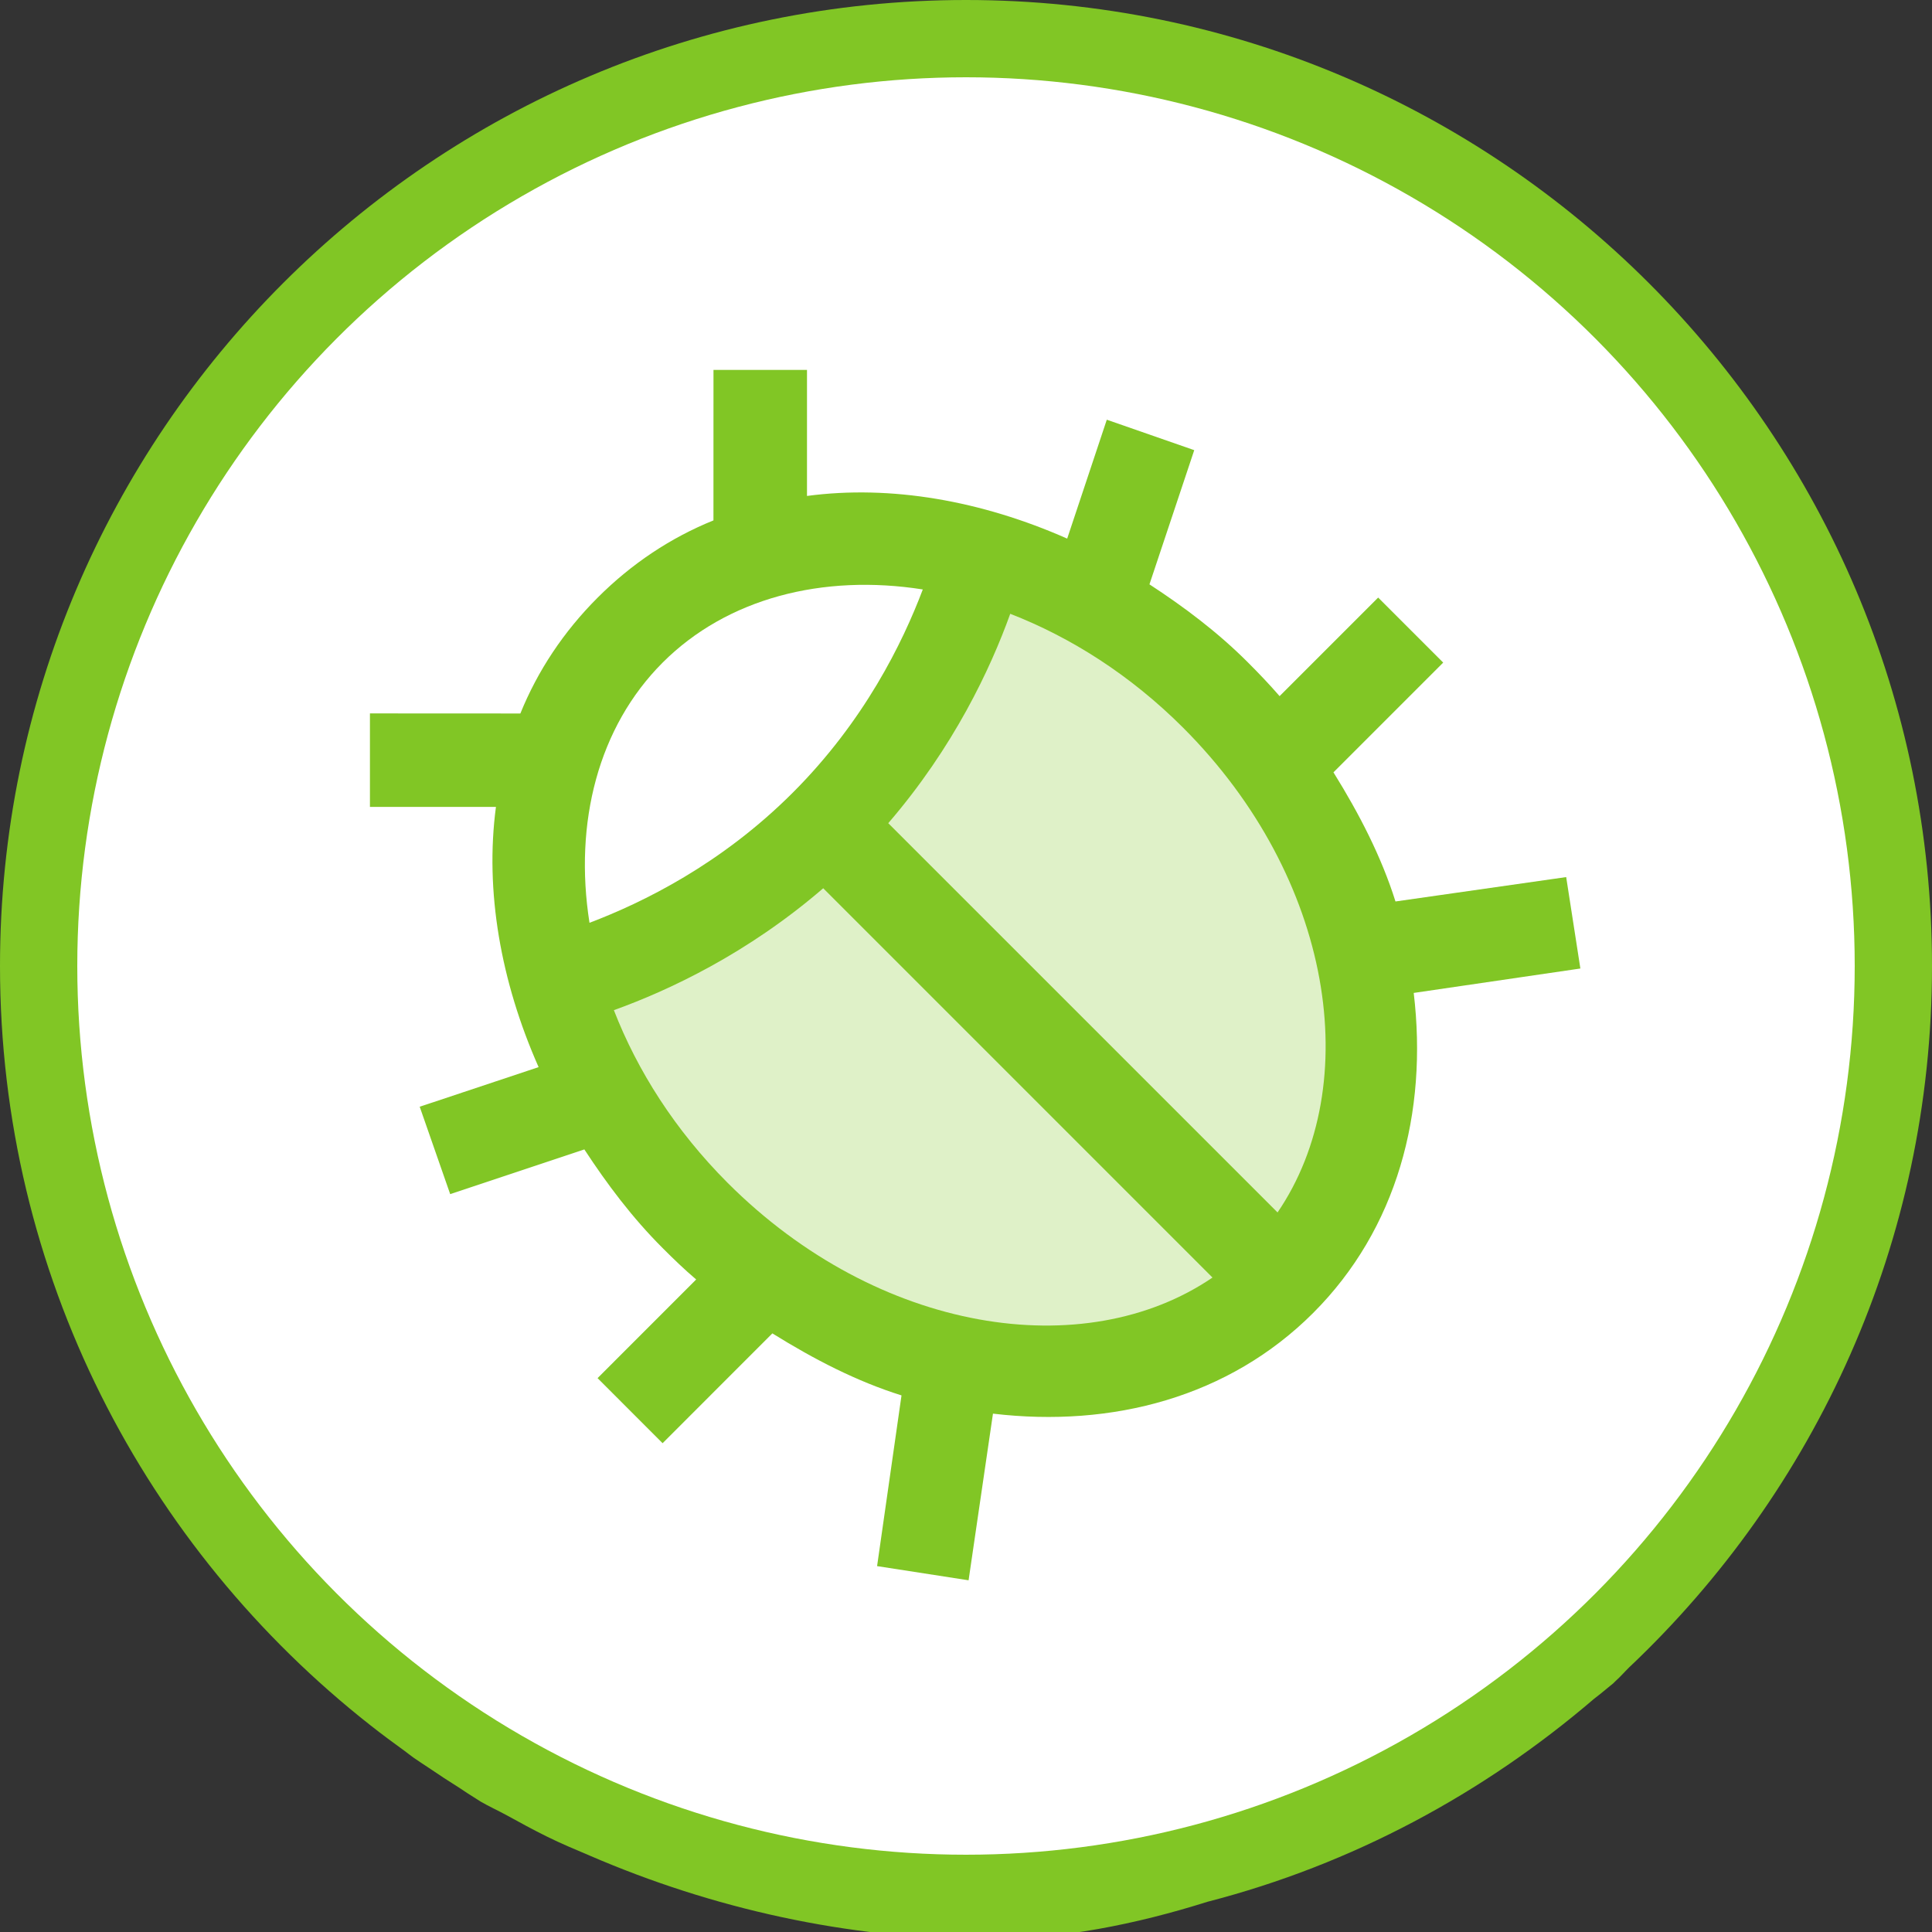 <?xml version="1.0" encoding="utf-8"?>
<!-- Generator: Adobe Illustrator 16.0.3, SVG Export Plug-In . SVG Version: 6.00 Build 0)  -->
<!DOCTYPE svg PUBLIC "-//W3C//DTD SVG 1.1//EN" "http://www.w3.org/Graphics/SVG/1.1/DTD/svg11.dtd">
<svg version="1.1" id="Layer_1" xmlns="http://www.w3.org/2000/svg" xmlns:xlink="http://www.w3.org/1999/xlink" x="0px" y="0px"
	 width="50px" height="50px" viewBox="0 0 50 50" enable-background="new 0 0 50 50" xml:space="preserve">
<rect x="0" y="0" width="50" height="50" fill="#333333" stroke="none"/>
<path fill="#81C625" d="M25,0C11.205,0,0,11.205,0,25c0,7.979,3.763,15.077,9.594,19.656c0.285,0.225,0.58,0.443,0.875,0.656
	c0.084,0.063,0.164,0.127,0.25,0.188c0.125,0.087,0.249,0.165,0.375,0.25c0.267,0.182,0.535,0.357,0.813,0.531
	c0.064,0.039,0.123,0.086,0.188,0.125c0.116,0.07,0.226,0.148,0.344,0.219c0.211,0.123,0.441,0.227,0.656,0.344
	c0.35,0.191,0.7,0.385,1.063,0.563c0.369,0.183,0.744,0.338,1.125,0.5c3.125,1.348,6.641,2.156,10.281,2.156
	c1.896,0,3.838-0.387,5.688-0.971c3.748-0.966,7.146-2.805,10-5.25c0.118-0.094,0.209-0.16,0.313-0.25
	c0.063-0.055,0.127-0.102,0.188-0.154c0.022-0.021,0.04-0.041,0.063-0.063c0.121-0.107,0.226-0.23,0.344-0.346
	C46.98,38.598,50,32.152,50,25C50,11.205,38.795,0,25,0z"/>
<circle fill="#FFFFFF" cx="25" cy="25" r="23"/>
<g>
	<path fill="#81C625" d="M9.574,18.463v2.42h3.261c-0.289,2.172,0.122,4.516,1.104,6.734l-3.077,1.025l0.789,2.262l3.472-1.157
		c0.584,0.892,1.237,1.765,2.024,2.551c0.287,0.288,0.568,0.558,0.87,0.815l-2.552,2.553l1.683,1.684l2.841-2.842
		c1.083,0.674,2.189,1.244,3.342,1.605l-0.632,4.418l2.368,0.367l0.631-4.313c3.094,0.367,6.11-0.43,8.286-2.605
		c2.175-2.174,2.972-5.19,2.603-8.283l4.313-0.632l-0.367-2.366l-4.418,0.631c-0.362-1.152-0.932-2.26-1.605-3.342l2.84-2.84
		l-1.683-1.683l-2.551,2.551c-0.261-0.301-0.529-0.582-0.816-0.869c-0.786-0.788-1.659-1.441-2.552-2.024l1.159-3.473l-2.263-0.788
		l-1.025,3.077c-2.219-0.981-4.562-1.394-6.734-1.104V9.574h-2.42l-0.001,3.894c-1.105,0.447-2.116,1.118-2.997,1.999
		c-0.881,0.881-1.552,1.893-2,2.998L9.574,18.463z"/>
	<path fill="#FFFFFF" d="M17.15,17.147c1.665-1.665,4.143-2.3,6.732-1.892c-0.524,1.384-1.514,3.408-3.365,5.259
		c-1.852,1.852-3.877,2.843-5.261,3.368C14.849,21.29,15.484,18.813,17.15,17.147z"/>
	<path fill="#DFF1C8" d="M15.887,26.143c1.426-0.513,3.456-1.464,5.418-3.155l10.074,10.075c-3.305,2.252-8.649,1.447-12.546-2.449
		C17.472,29.252,16.495,27.709,15.887,26.143z"/>
	<path fill="#DFF1C8" d="M26.145,15.885c1.566,0.608,3.11,1.585,4.472,2.946c3.896,3.896,4.7,9.241,2.446,12.547L22.988,21.304
		C24.679,19.341,25.631,17.313,26.145,15.885z"/>
</g>
</svg>
